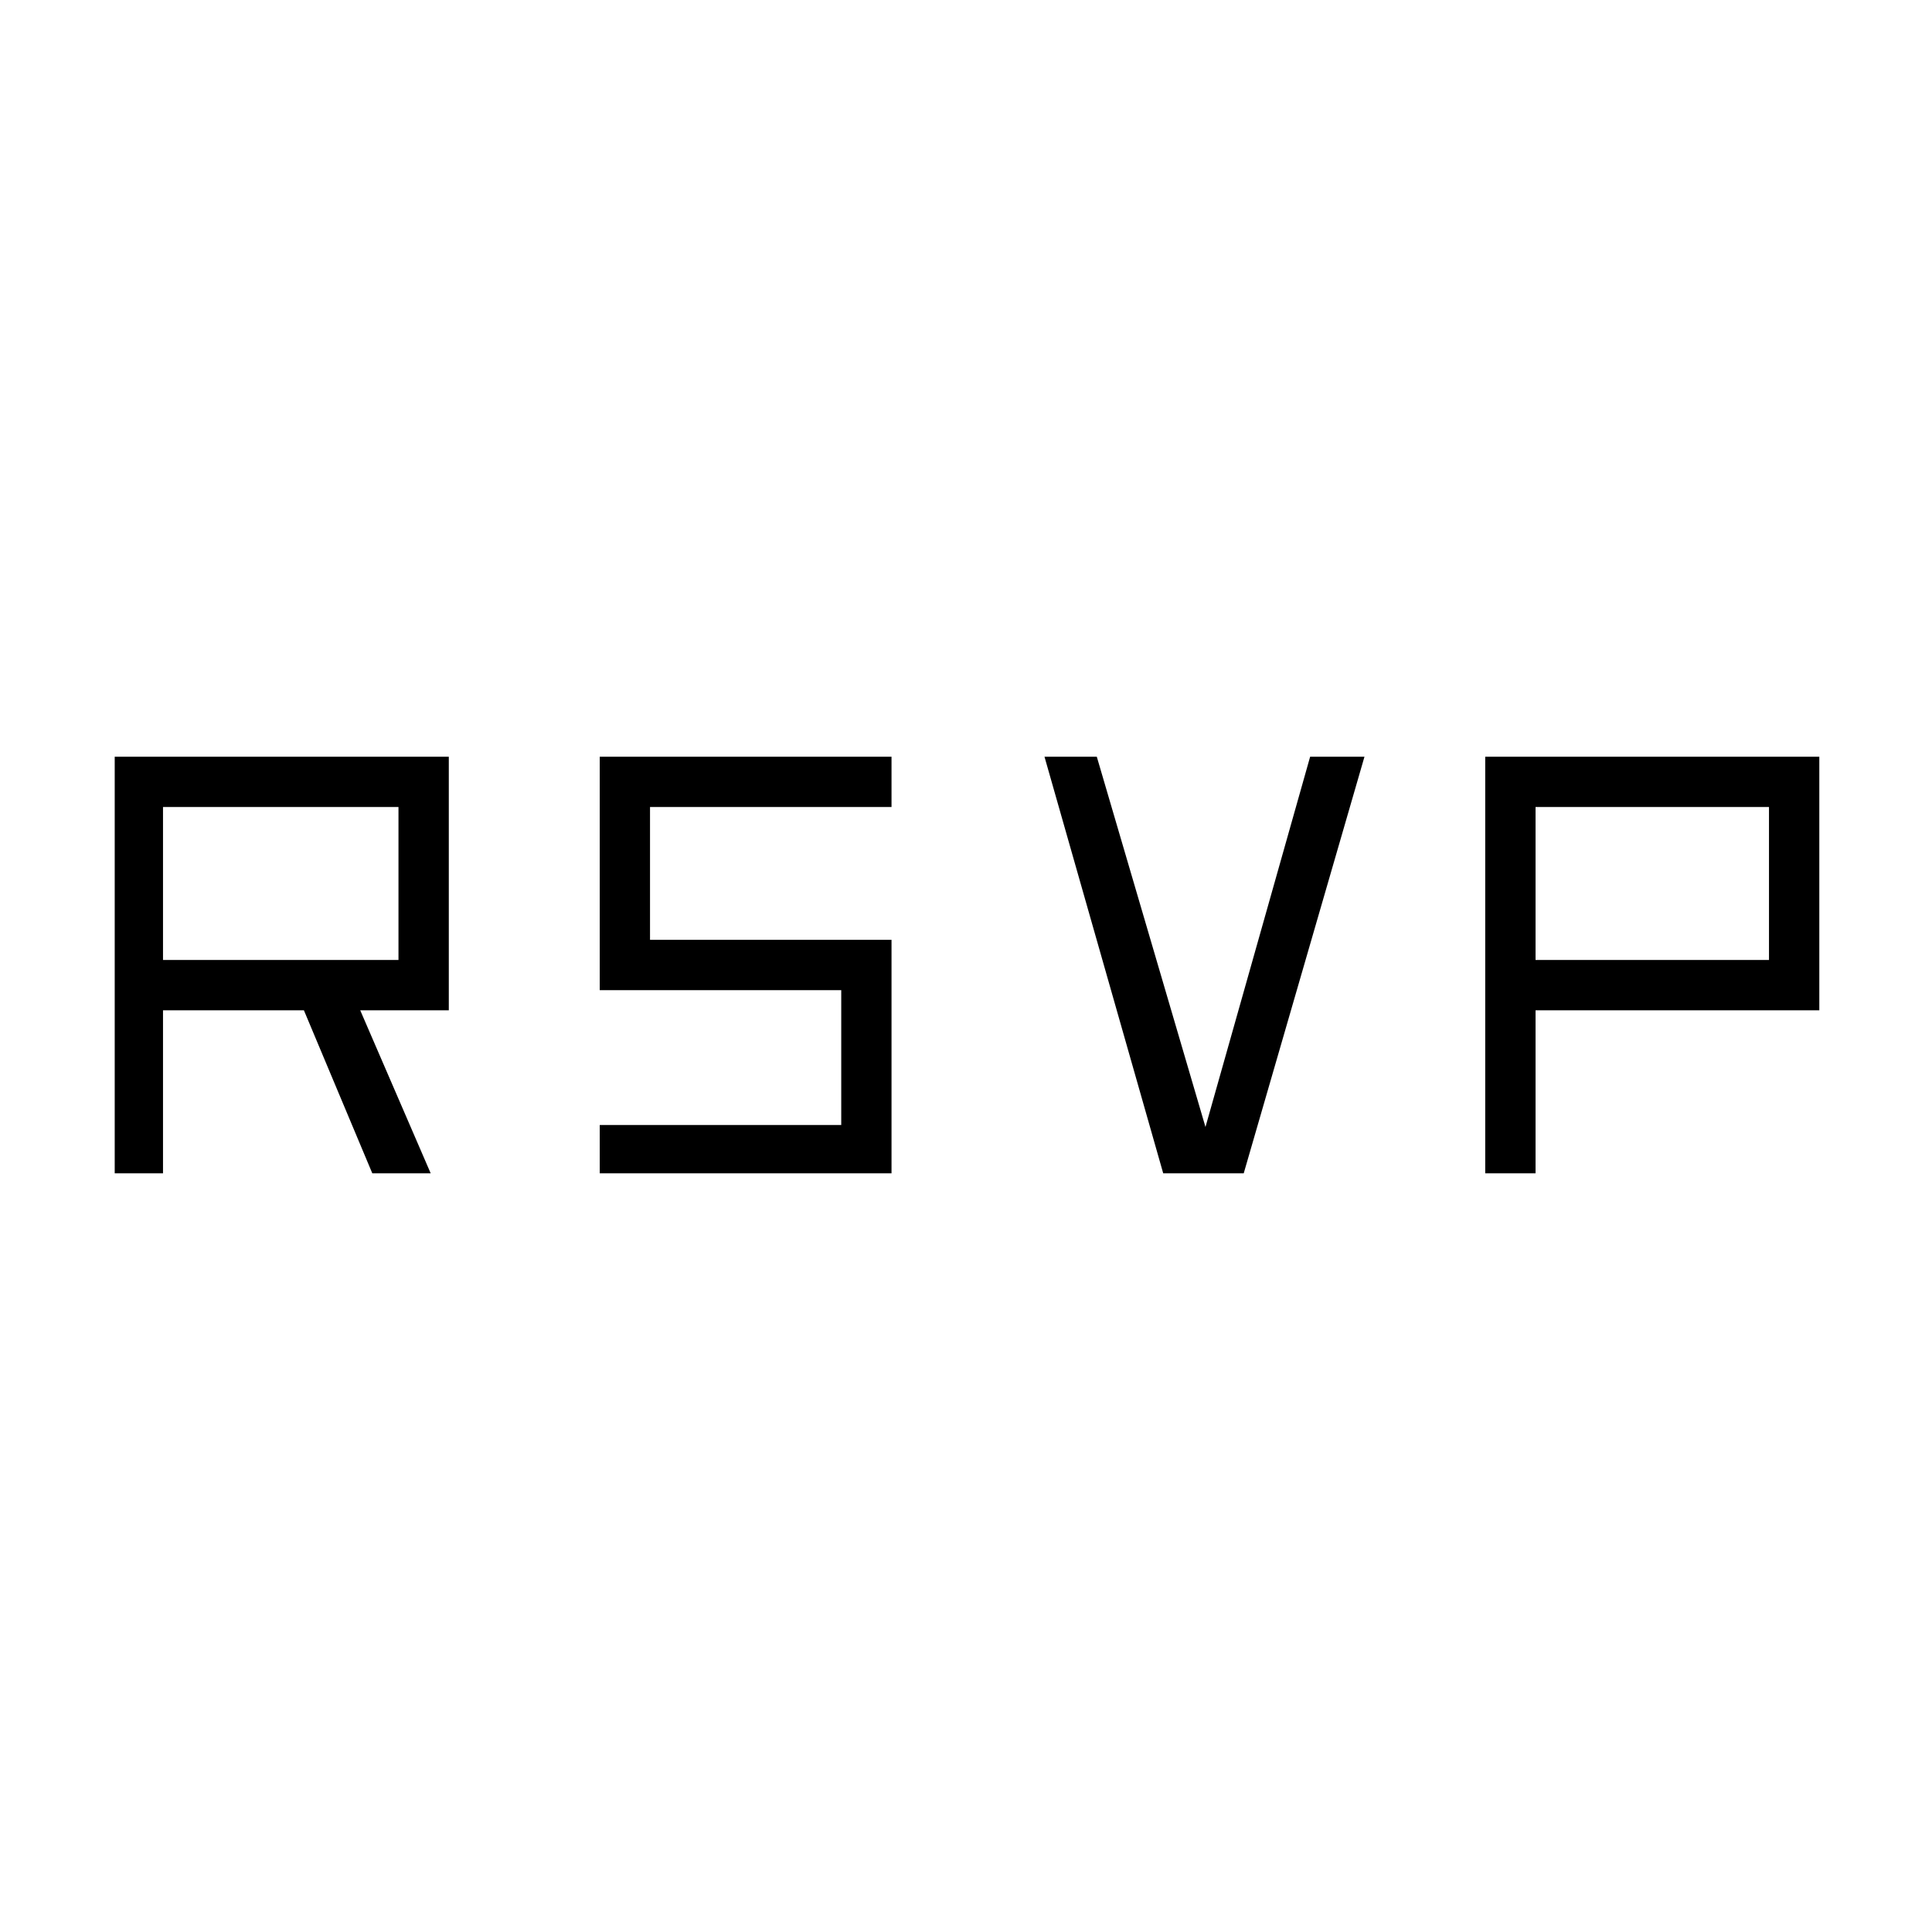 <svg xmlns="http://www.w3.org/2000/svg" height="40" width="40"><path d="M24.083 24.292 21.625 15.667H22.708L24.958 23.333L27.125 15.667H28.25L25.75 24.292ZM2.375 24.292V15.667H9.292V20.917H7.458L8.917 24.292H7.708L6.292 20.917H3.375V24.292ZM3.375 19.875H8.25V16.708H3.375ZM30.75 24.292V15.667H37.667V20.917H31.792V24.292ZM31.792 19.875H36.625V16.708H31.792ZM12.417 24.292V23.292H17.417V20.5H12.417V15.667H18.458V16.708H13.458V19.458H18.458V24.292Z"/></svg>